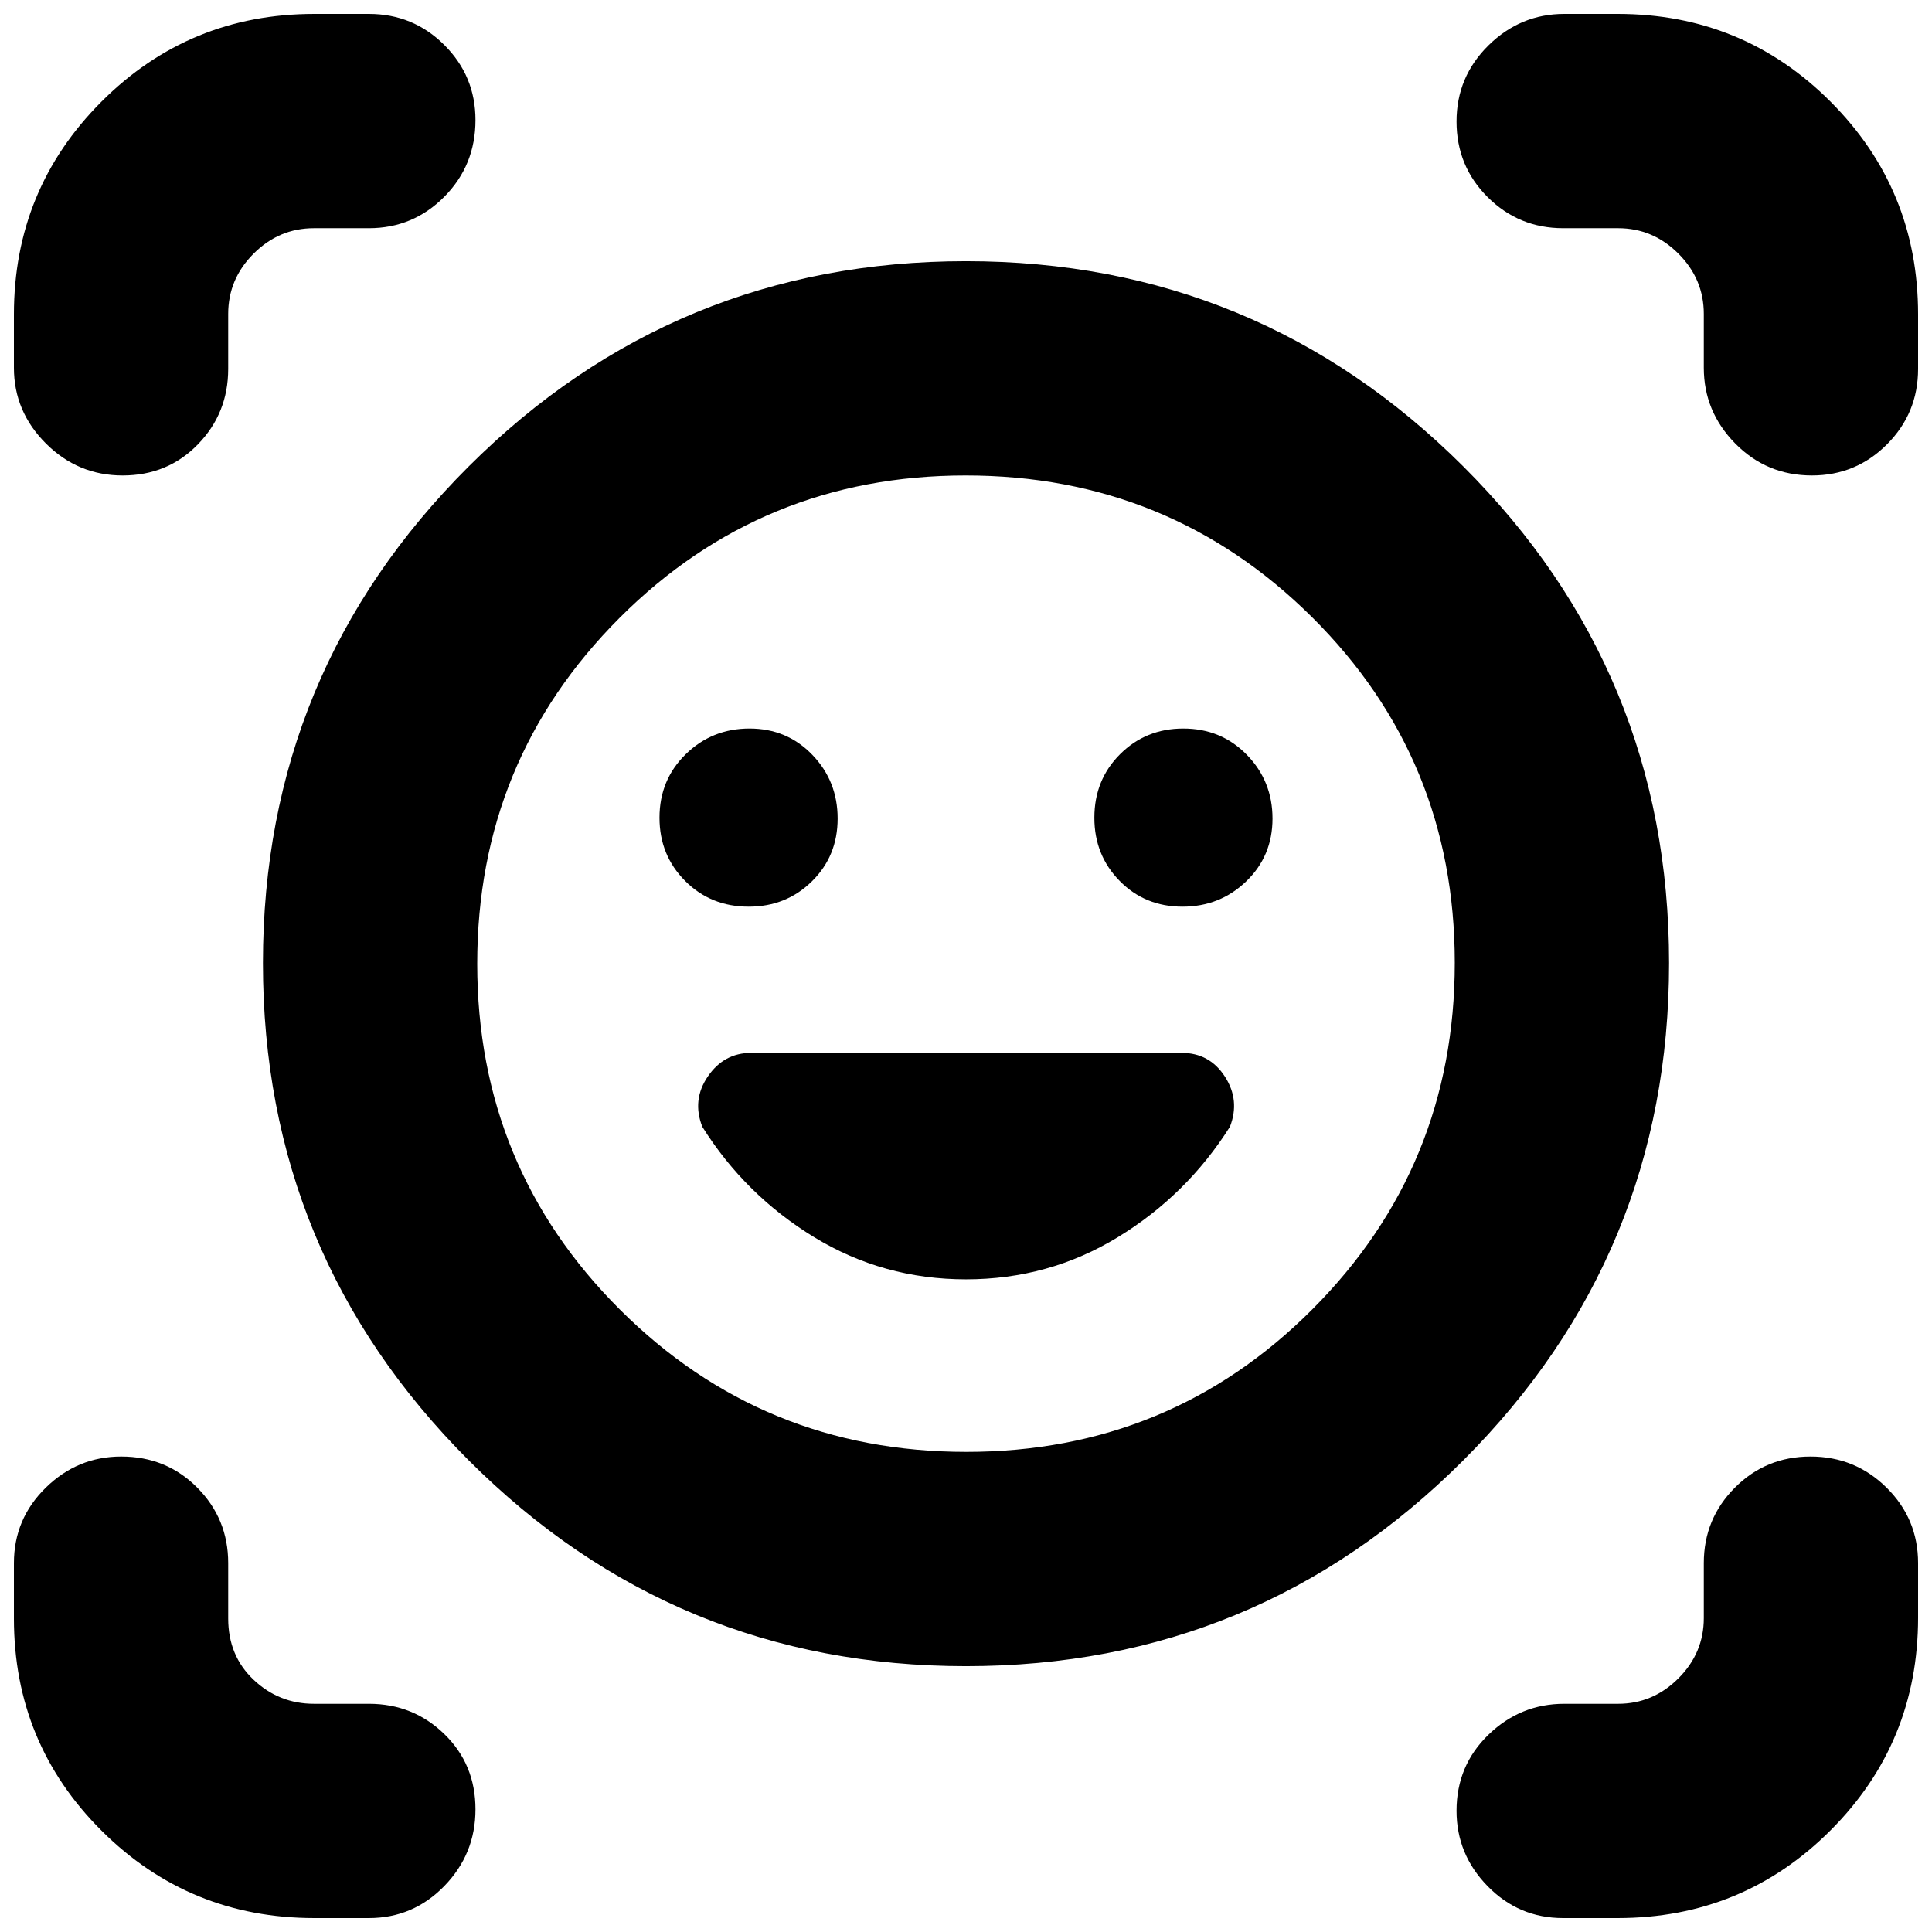<svg xmlns="http://www.w3.org/2000/svg" height="20" viewBox="0 -960 960 960" width="20"><path d="M480-830.218q144.826 0 247.087 101.979 102.261 101.978 102.261 246.804 0 144.826-102.261 247.087T480-132.087q-144.826 0-247.087-102.261T130.652-481.435q0-144.826 102.261-246.804Q335.174-830.218 480-830.218Zm.169 591.653q101.266 0 171.983-70.886 70.718-70.887 70.718-172.153 0-101.266-70.887-171.7-70.886-70.435-172.152-70.435-101.266 0-171.983 70.77-70.718 70.77-70.718 171.869 0 101.1 70.887 171.817 70.886 70.718 172.152 70.718ZM480-324.304q41.09 0 75.393-20.913t55.768-54.934q5.1-13.11-2.509-24.893-7.608-11.782-21.487-11.782H373.239q-13.5 0-21.5 11.688-8 11.689-2.769 25.014 21.334 33.994 55.637 54.907Q438.91-324.304 480-324.304ZM327.696-553.667q0 18.61 12.741 31.399 12.742 12.79 31.592 12.79 18.609 0 31.399-12.582t12.79-31.196q0-18.614-12.582-31.679Q391.054-598 372.44-598t-31.679 12.742q-13.065 12.741-13.065 31.591Zm216.086 0q0 18.61 12.582 31.399 12.582 12.79 31.196 12.79t31.679-12.582q13.065-12.582 13.065-31.196t-12.741-31.679Q606.821-598 587.971-598q-18.609 0-31.399 12.742-12.79 12.741-12.79 31.591ZM60.928-723.739q-22.189 0-38.102-15.876-15.913-15.876-15.913-37.646v-26.521q0-62.211 43.547-105.758t105.758-43.547h27.086q21.982 0 37.469 15.427 15.488 15.427 15.488 37.319 0 22.471-15.488 38.102-15.487 15.63-37.469 15.63H155.99q-17.338 0-29.968 12.631-12.631 12.63-12.631 29.968v27.314q0 21.982-15.03 37.469-15.032 15.488-37.433 15.488Zm95.29 716.826q-62.21 0-105.758-43.42-43.547-43.42-43.547-105.45v-27.521q0-21.982 15.815-37.469 15.816-15.488 37.496-15.488 22.472 0 37.82 15.488 15.347 15.487 15.347 37.469v27.521q0 18.531 12.631 30.461 12.63 11.931 29.968 11.931h27.314q21.982 0 37.469 15.03 15.488 15.032 15.488 37.433 0 22.189-15.488 38.102-15.487 15.913-37.469 15.913h-27.086Zm620.478 0q-21.982 0-37.469-15.815-15.488-15.816-15.488-37.496 0-22.472 15.876-37.82 15.876-15.347 37.646-15.347h26.749q17.338 0 29.968-12.631 12.631-12.63 12.631-29.968v-27.314q0-21.982 15.419-37.469 15.42-15.488 37.609-15.488t37.82 15.488q15.63 15.487 15.63 37.469v27.086q0 62.21-43.547 105.758Q865.993-6.913 803.782-6.913h-27.086Zm69.913-770.348v-26.749q0-17.338-12.631-29.968-12.63-12.631-29.968-12.631h-27.314q-21.982 0-37.469-15.419-15.488-15.42-15.488-37.609t15.876-37.82q15.876-15.63 37.646-15.63h26.521q62.211 0 105.758 43.547t43.547 105.758v27.086q0 21.982-15.427 37.469-15.427 15.488-37.319 15.488-22.471 0-38.102-15.876-15.63-15.876-15.63-37.646ZM480-481.435Z"/></svg>